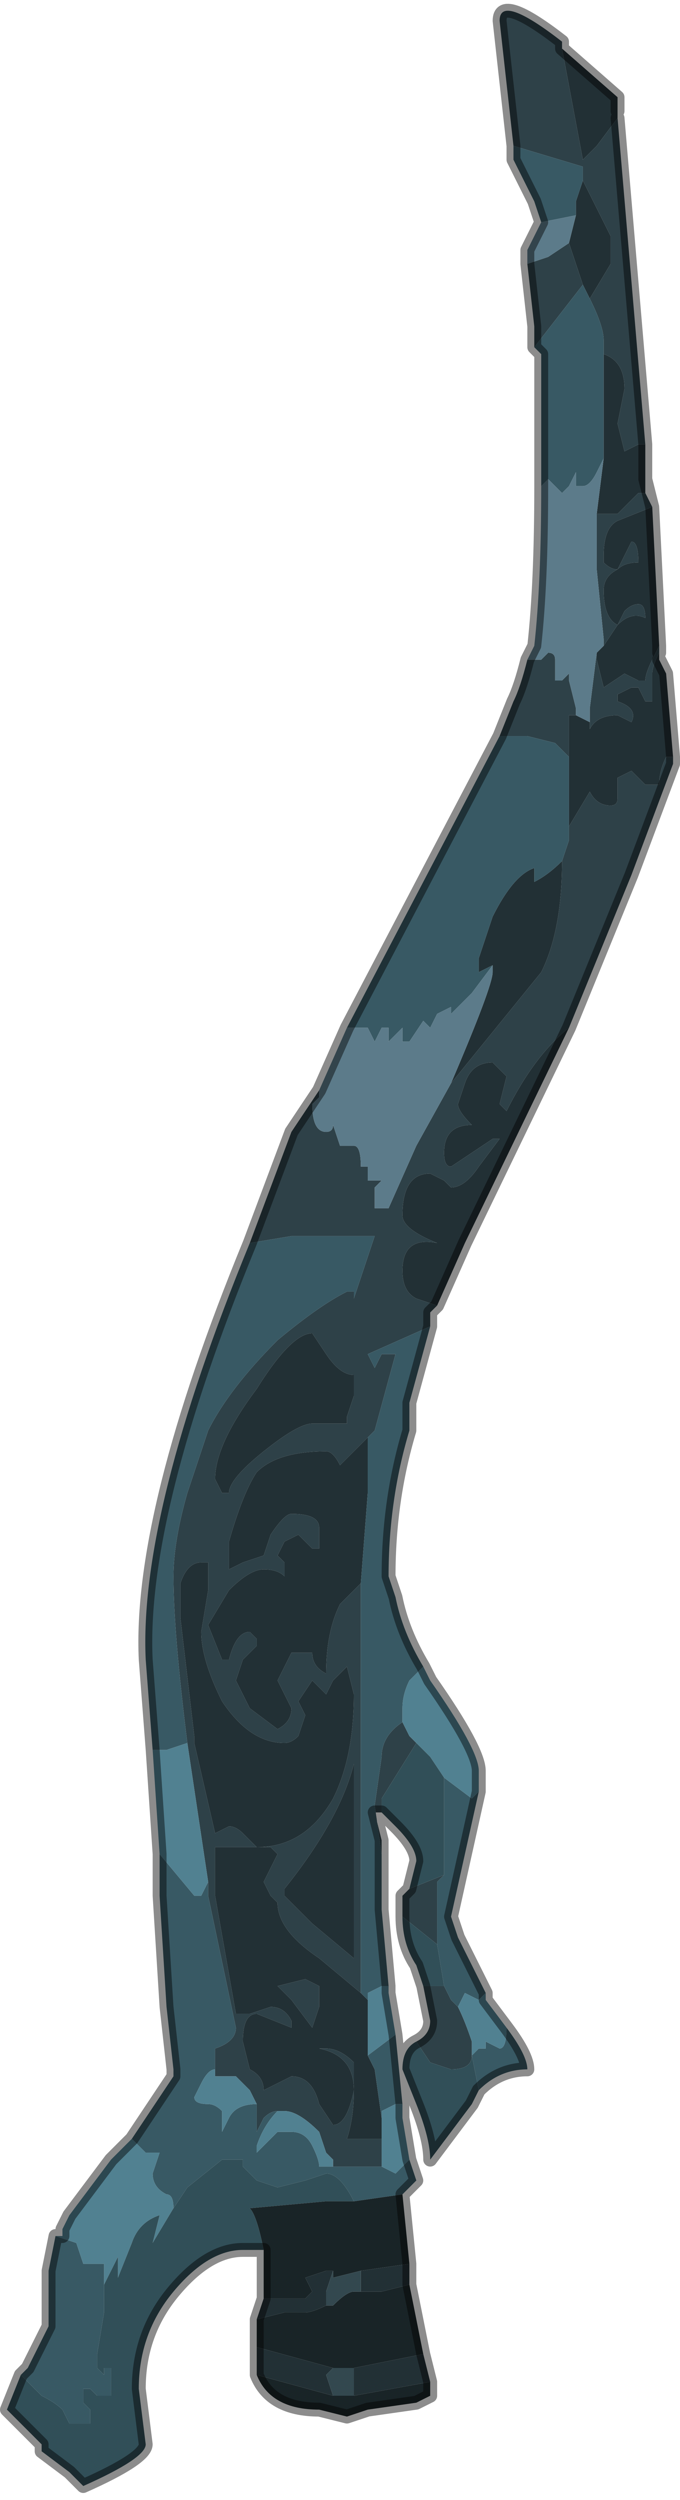<?xml version="1.0" encoding="UTF-8" standalone="no"?>
<svg xmlns:xlink="http://www.w3.org/1999/xlink" height="18.0px" width="4.9px" xmlns="http://www.w3.org/2000/svg">
  <g transform="matrix(1.0, 0.0, 0.0, 1.0, 4.4, 9.35)">
    <path d="M-0.35 -9.0 L-0.2 -8.2 -0.1 -8.3 0.05 -8.5 0.25 -6.15 0.2 -6.15 0.1 -6.1 0.05 -6.3 0.1 -6.55 Q0.1 -6.75 -0.05 -6.8 L-0.05 -6.9 Q-0.05 -7.0 -0.15 -7.2 L0.0 -7.45 0.0 -7.65 -0.1 -7.85 -0.2 -8.05 -0.2 -8.15 -0.7 -8.3 -0.8 -9.2 Q-0.8 -9.4 -0.35 -9.05 L-0.35 -9.0 M0.35 -4.7 L0.35 -4.65 Q0.3 -4.55 0.3 -4.5 L0.3 -4.3 0.25 -4.3 0.2 -4.4 0.15 -4.4 0.05 -4.35 0.05 -4.3 Q0.2 -4.25 0.15 -4.15 L0.15 -4.15 0.05 -4.2 Q-0.1 -4.2 -0.15 -4.1 L-0.15 -4.2 -0.15 -4.25 -0.1 -4.65 -0.1 -4.6 -0.05 -4.4 0.1 -4.5 0.2 -4.45 0.25 -4.45 Q0.25 -4.5 0.3 -4.6 L0.35 -4.7 M0.45 -3.9 L0.45 -3.85 0.15 -3.05 -0.3 -1.95 Q-0.55 -1.75 -0.75 -1.35 L-0.8 -1.4 -0.75 -1.6 -0.8 -1.65 -0.85 -1.7 Q-1.0 -1.7 -1.05 -1.55 L-1.1 -1.4 Q-1.1 -1.35 -1.0 -1.25 -1.2 -1.25 -1.2 -1.05 -1.2 -0.95 -1.15 -0.95 L-1.0 -1.05 -0.85 -1.15 -0.8 -1.15 -0.95 -0.95 Q-1.05 -0.8 -1.15 -0.8 L-1.2 -0.85 -1.3 -0.9 Q-1.5 -0.9 -1.5 -0.6 -1.5 -0.5 -1.25 -0.4 -1.5 -0.45 -1.5 -0.2 -1.5 -0.05 -1.4 0.0 L-1.25 0.05 -1.3 0.1 -1.3 0.2 -1.75 0.4 -1.7 0.5 -1.65 0.4 -1.55 0.4 -1.7 0.95 -1.75 1.0 -1.75 1.0 -1.95 1.2 Q-2.0 1.1 -2.05 1.1 -2.4 1.1 -2.55 1.25 -2.65 1.4 -2.75 1.75 L-2.75 1.95 -2.65 1.9 -2.5 1.85 -2.45 1.7 Q-2.35 1.55 -2.3 1.55 -2.1 1.55 -2.1 1.65 L-2.1 1.8 -2.15 1.8 -2.25 1.7 -2.35 1.75 -2.4 1.85 -2.35 1.9 -2.35 2.0 Q-2.4 1.95 -2.5 1.95 -2.6 1.95 -2.75 2.1 L-2.9 2.35 -2.8 2.6 -2.75 2.6 Q-2.7 2.4 -2.6 2.4 L-2.55 2.45 -2.55 2.5 -2.65 2.6 -2.7 2.75 -2.6 2.95 -2.4 3.1 Q-2.3 3.05 -2.3 2.95 L-2.35 2.85 -2.4 2.75 -2.35 2.65 -2.3 2.55 -2.15 2.55 Q-2.15 2.65 -2.05 2.7 -2.05 2.4 -1.95 2.2 L-1.8 2.05 -1.8 2.15 -1.8 2.65 -1.8 3.75 -1.8 4.3 -1.8 5.0 -2.1 4.75 Q-2.4 4.55 -2.4 4.35 L-2.45 4.3 -2.5 4.2 -2.45 4.1 -2.4 4.0 -2.45 3.95 -2.85 3.95 -2.85 4.3 -2.7 5.15 -2.6 5.15 -2.45 5.1 Q-2.35 5.1 -2.3 5.2 L-2.3 5.25 -2.55 5.15 Q-2.65 5.15 -2.65 5.35 L-2.6 5.55 Q-2.5 5.6 -2.5 5.7 L-2.4 5.65 -2.3 5.6 Q-2.15 5.6 -2.1 5.8 L-2.0 5.95 Q-1.9 5.95 -1.85 5.7 -1.85 5.45 -2.1 5.4 L-2.05 5.4 Q-1.95 5.4 -1.85 5.5 L-1.85 5.7 Q-1.85 5.9 -1.9 6.05 L-1.65 6.05 -1.65 6.25 -2.0 6.25 -2.0 6.2 -2.05 6.15 -2.1 6.0 Q-2.25 5.85 -2.35 5.85 L-2.4 5.85 -2.4 5.85 Q-2.45 5.85 -2.5 5.9 L-2.55 6.0 -2.55 5.8 -2.6 5.7 -2.7 5.6 -2.85 5.6 -2.85 5.55 -2.85 5.4 Q-2.7 5.35 -2.7 5.25 L-2.9 4.3 -2.9 4.2 -3.05 3.2 Q-3.15 2.4 -3.15 2.0 -3.15 1.75 -3.05 1.4 L-2.9 0.95 Q-2.75 0.65 -2.4 0.3 -2.1 0.05 -1.9 -0.05 L-1.85 -0.05 -1.85 0.0 -1.7 -0.45 -1.95 -0.45 -2.1 -0.45 -2.2 -0.45 -2.3 -0.45 -2.6 -0.4 -2.3 -1.2 -2.1 -1.5 -2.1 -1.45 -2.15 -1.4 Q-2.15 -1.2 -2.05 -1.2 -2.0 -1.2 -2.0 -1.25 L-1.95 -1.1 -1.85 -1.1 Q-1.8 -1.1 -1.8 -0.95 L-1.75 -0.95 -1.75 -0.85 -1.65 -0.85 -1.7 -0.8 -1.7 -0.65 -1.6 -0.65 -1.4 -1.1 -1.15 -1.55 -0.5 -2.35 Q-0.35 -2.65 -0.35 -3.15 L-0.3 -3.3 -0.3 -3.4 -0.15 -3.65 Q-0.1 -3.55 0.0 -3.55 0.05 -3.55 0.05 -3.6 L0.05 -3.75 0.15 -3.8 0.2 -3.75 0.25 -3.7 0.35 -3.7 Q0.35 -3.8 0.4 -3.9 L0.45 -3.9 M-1.4 5.35 Q-1.3 5.3 -1.3 5.2 L-1.35 4.95 -1.25 4.95 -1.2 4.95 -1.15 5.05 -1.1 5.1 Q-1.05 5.2 -1.0 5.35 L-1.0 5.45 Q-1.0 5.55 -1.15 5.55 L-1.3 5.5 -1.4 5.35 M-1.5 4.45 L-1.5 4.3 -1.45 4.25 -1.2 4.15 -1.25 4.2 -1.25 4.55 -1.25 4.65 -1.5 4.45 M-1.65 3.7 L-1.7 3.7 -1.65 3.9 -1.65 4.0 -1.7 3.65 -1.65 3.3 Q-1.65 3.15 -1.5 3.05 L-1.45 3.15 -1.4 3.2 -1.65 3.6 -1.65 3.7 M-0.8 -4.05 L-0.7 -4.3 Q-0.65 -4.4 -0.6 -4.6 -0.55 -4.6 -0.55 -4.6 L-0.5 -4.6 -0.45 -4.65 Q-0.4 -4.65 -0.4 -4.6 L-0.4 -4.45 -0.35 -4.45 -0.3 -4.5 -0.3 -4.45 -0.25 -4.25 -0.25 -4.2 -0.3 -4.2 -0.3 -3.9 -0.4 -4.0 -0.6 -4.05 -0.8 -4.05 M-0.55 -6.85 L-0.55 -7.0 -0.6 -7.45 -0.45 -7.5 -0.3 -7.6 -0.2 -7.3 -0.2 -7.3 -0.55 -6.85 M-0.1 -5.65 L-0.05 -5.65 0.05 -5.65 0.2 -5.8 0.25 -5.8 0.3 -5.7 0.05 -5.6 Q-0.05 -5.55 -0.05 -5.35 L-0.05 -5.3 Q0.0 -5.25 0.05 -5.25 L0.05 -5.25 0.1 -5.35 0.15 -5.45 Q0.2 -5.45 0.2 -5.3 0.1 -5.3 0.05 -5.25 L0.05 -5.25 Q-0.05 -5.2 -0.05 -5.1 -0.05 -4.9 0.05 -4.85 L0.1 -4.95 Q0.15 -5.0 0.2 -5.0 0.25 -5.0 0.25 -4.9 0.15 -4.95 0.05 -4.85 L-0.05 -4.7 -0.05 -4.75 -0.1 -5.25 -0.1 -5.65 M-1.9 0.9 L-1.9 0.85 -1.85 0.7 Q-1.85 0.65 -1.85 0.55 -1.95 0.55 -2.05 0.4 L-2.15 0.25 Q-2.3 0.25 -2.55 0.65 -2.85 1.05 -2.85 1.3 L-2.8 1.4 -2.75 1.4 Q-2.75 1.3 -2.5 1.1 -2.25 0.9 -2.15 0.9 L-1.9 0.9 M-3.1 2.3 L-3.0 3.15 -3.0 3.2 -2.85 3.85 -2.75 3.8 Q-2.7 3.8 -2.65 3.85 L-2.55 3.95 Q-2.2 3.95 -2.0 3.6 -1.85 3.3 -1.85 2.85 L-1.9 2.65 -2.0 2.75 -2.05 2.85 -2.15 2.75 -2.25 2.9 -2.2 3.0 -2.25 3.15 Q-2.3 3.2 -2.35 3.2 -2.6 3.2 -2.8 2.9 -2.95 2.6 -2.95 2.4 L-2.9 2.1 -2.9 1.9 -2.95 1.9 Q-3.05 1.9 -3.1 2.05 L-3.1 2.3 M-2.35 4.3 L-2.15 4.5 -1.85 4.75 -1.85 4.3 -1.85 3.35 Q-1.95 3.75 -2.35 4.25 L-2.35 4.3 M-2.4 4.95 L-2.2 4.9 -2.1 4.95 -2.1 5.1 -2.15 5.25 -2.3 5.05 -2.4 4.95 M-1.7 2.75 L-1.7 2.9 -1.7 2.75 M-1.0 5.45 L-1.0 5.45" fill="#2e4148" fill-rule="evenodd" stroke="none"/>
    <path d="M0.05 -8.55 L0.05 -8.5 -0.1 -8.3 -0.2 -8.2 -0.35 -9.0 0.05 -8.65 0.05 -8.55 M0.25 -6.15 L0.25 -5.9 0.25 -5.8 0.2 -5.8 0.05 -5.65 -0.05 -5.65 -0.1 -5.65 -0.05 -6.05 -0.05 -6.8 Q0.1 -6.75 0.1 -6.55 L0.05 -6.3 0.1 -6.1 0.2 -6.15 0.25 -6.15 M0.3 -5.7 L0.35 -4.7 0.3 -4.6 Q0.25 -4.5 0.25 -4.45 L0.2 -4.45 0.1 -4.5 -0.05 -4.4 -0.1 -4.6 -0.1 -4.65 -0.05 -4.7 0.05 -4.85 Q0.15 -4.95 0.25 -4.9 0.25 -5.0 0.2 -5.0 0.15 -5.0 0.1 -4.95 L0.05 -4.85 Q-0.05 -4.9 -0.05 -5.1 -0.05 -5.2 0.05 -5.25 L0.05 -5.25 Q0.1 -5.3 0.2 -5.3 0.2 -5.45 0.15 -5.45 L0.1 -5.35 0.05 -5.25 0.05 -5.25 Q0.0 -5.25 -0.05 -5.3 L-0.05 -5.35 Q-0.05 -5.55 0.05 -5.6 L0.3 -5.7 M0.35 -4.65 L0.35 -4.6 0.4 -4.5 0.45 -3.9 0.4 -3.9 Q0.35 -3.8 0.35 -3.7 L0.25 -3.7 0.2 -3.75 0.15 -3.8 0.05 -3.75 0.05 -3.6 Q0.05 -3.55 0.0 -3.55 -0.1 -3.55 -0.15 -3.65 L-0.3 -3.4 -0.3 -3.9 -0.3 -4.2 -0.25 -4.2 -0.15 -4.15 -0.15 -4.2 -0.15 -4.1 Q-0.1 -4.2 0.05 -4.2 L0.15 -4.15 0.15 -4.15 Q0.2 -4.25 0.05 -4.3 L0.05 -4.35 0.15 -4.4 0.2 -4.4 0.25 -4.3 0.3 -4.3 0.3 -4.5 Q0.3 -4.55 0.35 -4.65 M-0.3 -1.95 L-1.05 -0.4 -1.25 0.05 -1.4 0.0 Q-1.5 -0.05 -1.5 -0.2 -1.5 -0.45 -1.25 -0.4 -1.5 -0.5 -1.5 -0.6 -1.5 -0.9 -1.3 -0.9 L-1.2 -0.85 -1.15 -0.8 Q-1.05 -0.8 -0.95 -0.95 L-0.8 -1.15 -0.85 -1.15 -1.0 -1.05 -1.15 -0.95 Q-1.2 -0.95 -1.2 -1.05 -1.2 -1.25 -1.0 -1.25 -1.1 -1.35 -1.1 -1.4 L-1.05 -1.55 Q-1.0 -1.7 -0.85 -1.7 L-0.8 -1.65 -0.75 -1.6 -0.8 -1.4 -0.75 -1.35 Q-0.55 -1.75 -0.3 -1.95 M-1.45 6.95 L-1.45 7.1 -1.65 7.15 -1.8 7.15 -1.8 7.0 -1.45 6.95 M-1.35 7.6 L-1.3 7.8 -1.85 7.9 -1.85 7.7 -1.35 7.6 M-2.55 7.75 L-2.55 7.6 -2.55 7.55 -2.0 7.7 -2.05 7.75 -2.0 7.9 -2.55 7.75 M-2.55 7.35 L-2.5 7.2 -2.5 7.2 -2.35 7.2 -2.2 7.2 -2.15 7.15 -2.2 7.05 -2.05 7.0 -2.0 7.0 -2.05 7.15 -2.05 7.25 Q-2.15 7.3 -2.2 7.3 L-2.35 7.3 -2.55 7.35 M-0.25 -7.8 L-0.25 -7.9 -0.2 -8.05 -0.1 -7.85 0.0 -7.65 0.0 -7.45 -0.15 -7.2 -0.2 -7.3 -0.2 -7.3 -0.3 -7.6 -0.3 -7.6 -0.25 -7.8 M-0.35 -3.15 Q-0.35 -2.65 -0.5 -2.35 L-1.15 -1.55 Q-0.85 -2.25 -0.85 -2.35 L-0.85 -2.4 -0.85 -2.4 -0.95 -2.35 -0.95 -2.45 -0.85 -2.75 Q-0.7 -3.05 -0.55 -3.1 L-0.55 -3.0 Q-0.45 -3.05 -0.35 -3.15 M-1.65 6.05 L-1.9 6.05 Q-1.85 5.9 -1.85 5.7 L-1.85 5.5 Q-1.95 5.4 -2.05 5.4 L-2.1 5.4 Q-1.85 5.45 -1.85 5.7 -1.9 5.95 -2.0 5.95 L-2.1 5.8 Q-2.15 5.6 -2.3 5.6 L-2.4 5.65 -2.5 5.7 Q-2.5 5.6 -2.6 5.55 L-2.65 5.35 Q-2.65 5.15 -2.55 5.15 L-2.3 5.25 -2.3 5.2 Q-2.35 5.1 -2.45 5.1 L-2.6 5.15 -2.7 5.15 -2.85 4.3 -2.85 3.95 -2.45 3.95 -2.4 4.0 -2.45 4.1 -2.5 4.2 -2.45 4.3 -2.4 4.35 Q-2.4 4.55 -2.1 4.75 L-1.8 5.0 -1.75 5.05 -1.75 5.45 -1.7 5.55 -1.65 5.9 -1.65 6.05 M-1.8 2.05 L-1.95 2.2 Q-2.05 2.4 -2.05 2.7 -2.15 2.65 -2.15 2.55 L-2.3 2.55 -2.35 2.65 -2.4 2.75 -2.35 2.85 -2.3 2.95 Q-2.3 3.05 -2.4 3.1 L-2.6 2.95 -2.7 2.75 -2.65 2.6 -2.55 2.5 -2.55 2.45 -2.6 2.4 Q-2.7 2.4 -2.75 2.6 L-2.8 2.6 -2.9 2.35 -2.75 2.1 Q-2.6 1.95 -2.5 1.95 -2.4 1.95 -2.35 2.0 L-2.35 1.9 -2.4 1.85 -2.35 1.75 -2.25 1.7 -2.15 1.8 -2.1 1.8 -2.1 1.65 Q-2.1 1.55 -2.3 1.55 -2.35 1.55 -2.45 1.7 L-2.5 1.85 -2.65 1.9 -2.75 1.95 -2.75 1.75 Q-2.65 1.4 -2.55 1.25 -2.4 1.1 -2.05 1.1 -2.0 1.1 -1.95 1.2 L-1.75 1.0 -1.75 1.0 -1.75 1.4 -1.8 2.05 M-1.9 0.9 L-2.15 0.9 Q-2.25 0.9 -2.5 1.1 -2.75 1.3 -2.75 1.4 L-2.8 1.4 -2.85 1.3 Q-2.85 1.05 -2.55 0.65 -2.3 0.25 -2.15 0.25 L-2.05 0.4 Q-1.95 0.55 -1.85 0.55 -1.85 0.65 -1.85 0.7 L-1.9 0.85 -1.9 0.9 M-3.1 2.3 L-3.1 2.05 Q-3.05 1.9 -2.95 1.9 L-2.9 1.9 -2.9 2.1 -2.95 2.4 Q-2.95 2.6 -2.8 2.9 -2.6 3.2 -2.35 3.2 -2.3 3.2 -2.25 3.15 L-2.2 3.0 -2.25 2.9 -2.15 2.75 -2.05 2.85 -2.0 2.75 -1.9 2.65 -1.85 2.85 Q-1.85 3.3 -2.0 3.6 -2.2 3.95 -2.55 3.95 L-2.65 3.85 Q-2.7 3.8 -2.75 3.8 L-2.85 3.85 -3.0 3.2 -3.0 3.15 -3.1 2.3 M-2.35 4.3 L-2.35 4.25 Q-1.95 3.75 -1.85 3.35 L-1.85 4.3 -1.85 4.75 -2.15 4.5 -2.35 4.3 M-2.4 4.95 L-2.3 5.05 -2.15 5.25 -2.1 5.1 -2.1 4.95 -2.2 4.9 -2.4 4.95" fill="#223035" fill-rule="evenodd" stroke="none"/>
    <path d="M-1.3 0.2 L-1.45 0.75 -1.45 0.95 Q-1.6 1.45 -1.6 2.0 L-1.6 2.0 -1.55 2.15 Q-1.5 2.4 -1.35 2.65 L-1.45 2.75 Q-1.5 2.85 -1.5 2.95 L-1.5 3.05 Q-1.65 3.15 -1.65 3.3 L-1.7 3.65 -1.65 4.0 -1.65 4.3 -1.65 4.4 -1.6 4.95 -1.65 4.95 -1.75 5.0 -1.75 5.05 -1.8 5.0 -1.8 4.3 -1.8 3.75 -1.8 2.65 -1.8 2.15 -1.8 2.05 -1.75 1.4 -1.75 1.0 -1.7 0.95 -1.55 0.4 -1.65 0.4 -1.7 0.5 -1.75 0.4 -1.3 0.2 M-0.95 3.55 L-1.15 4.45 -1.1 4.6 -0.9 5.0 -0.95 5.05 -1.05 5.0 -1.1 5.1 -1.15 5.05 -1.2 4.95 -1.25 4.65 -1.25 4.55 -1.25 4.2 -1.2 4.15 -1.2 3.45 -1.0 3.6 -0.95 3.55 M-0.75 5.25 Q-0.6 5.45 -0.6 5.55 -0.8 5.55 -0.95 5.7 L-1.0 5.45 -0.95 5.4 -0.9 5.4 -0.9 5.35 -0.8 5.4 Q-0.75 5.4 -0.75 5.25 M-1.55 5.3 L-1.5 5.8 -1.55 5.8 -1.65 5.85 -1.65 5.9 -1.7 5.55 -1.75 5.45 -1.55 5.3 -1.55 5.3 M-1.45 6.2 L-1.4 6.35 -1.5 6.45 -1.85 6.5 Q-1.9 6.4 -1.95 6.35 -2.0 6.3 -2.05 6.3 L-2.2 6.35 -2.4 6.4 -2.55 6.35 -2.65 6.25 -2.65 6.2 -2.8 6.2 -3.05 6.4 -3.15 6.55 Q-3.15 6.45 -3.2 6.45 -3.3 6.4 -3.3 6.3 L-3.25 6.15 -3.35 6.15 -3.45 6.05 -3.15 5.6 -3.15 5.55 -3.2 5.1 -3.25 4.3 -3.25 4.0 -3.0 4.3 -2.95 4.3 -2.95 4.3 -2.9 4.2 -2.9 4.3 -2.7 5.25 Q-2.7 5.35 -2.85 5.4 L-2.85 5.55 -2.85 5.55 Q-2.9 5.55 -2.95 5.65 L-3.0 5.75 Q-3.0 5.8 -2.9 5.8 -2.85 5.8 -2.8 5.85 L-2.8 6.0 -2.75 5.9 Q-2.7 5.8 -2.55 5.8 L-2.55 6.0 -2.5 5.9 Q-2.45 5.85 -2.4 5.85 L-2.4 5.85 Q-2.5 5.95 -2.55 6.1 L-2.55 6.15 -2.4 6.0 -2.3 6.0 Q-2.2 6.0 -2.15 6.1 -2.1 6.2 -2.1 6.25 L-2.0 6.25 -2.0 6.2 -2.0 6.25 -1.65 6.25 -1.65 6.25 -1.55 6.3 -1.45 6.2 M-4.25 7.75 L-4.2 7.7 -4.1 7.5 -4.05 7.4 -4.05 7.0 -4.0 6.75 -3.85 6.8 -3.8 6.95 -3.65 6.95 -3.65 7.15 -3.65 7.3 -3.7 7.6 -3.7 7.7 -3.65 7.75 -3.65 7.7 -3.6 7.7 -3.6 7.9 -3.65 7.9 -3.7 7.9 -3.75 7.85 -3.8 7.85 -3.8 7.95 -3.75 8.0 -3.75 8.1 -3.9 8.1 -3.9 8.1 -3.95 8.0 Q-4.0 7.95 -4.1 7.9 L-4.1 7.9 -4.25 7.75 M-3.3 3.25 L-3.35 2.6 Q-3.4 1.55 -2.6 -0.4 L-2.3 -0.45 -2.2 -0.45 -2.1 -0.45 -1.95 -0.45 -1.7 -0.45 -1.85 0.0 -1.85 -0.05 -1.9 -0.05 Q-2.1 0.05 -2.4 0.3 -2.75 0.65 -2.9 0.95 L-3.05 1.4 Q-3.15 1.75 -3.15 2.0 -3.15 2.4 -3.05 3.2 L-3.2 3.25 -3.3 3.25 M-1.9 -1.95 L-0.8 -4.05 -0.6 -4.05 -0.4 -4.0 -0.3 -3.9 -0.3 -3.4 -0.3 -3.3 -0.35 -3.15 Q-0.45 -3.05 -0.55 -3.0 L-0.55 -3.1 Q-0.7 -3.05 -0.85 -2.75 L-0.95 -2.45 -0.95 -2.35 -0.85 -2.4 -0.85 -2.4 -1.0 -2.2 -1.15 -2.05 -1.15 -2.1 -1.25 -2.05 -1.3 -1.95 -1.35 -2.0 -1.45 -1.85 -1.5 -1.85 -1.5 -1.95 -1.6 -1.85 -1.6 -1.95 -1.65 -1.95 -1.7 -1.85 -1.7 -1.85 -1.75 -1.95 -1.75 -1.95 -1.85 -1.95 -1.9 -1.95 M-0.5 -5.85 L-0.5 -6.8 -0.55 -6.85 -0.2 -7.3 -0.15 -7.2 Q-0.05 -7.0 -0.05 -6.9 L-0.05 -6.8 -0.05 -6.05 -0.1 -5.95 Q-0.15 -5.85 -0.2 -5.85 -0.2 -5.85 -0.25 -5.85 L-0.25 -5.95 -0.3 -5.85 -0.35 -5.8 -0.45 -5.9 -0.5 -5.85 M-0.5 -7.75 L-0.55 -7.9 -0.7 -8.2 -0.7 -8.3 -0.2 -8.15 -0.2 -8.05 -0.25 -7.9 -0.25 -7.8 -0.5 -7.75 -0.5 -7.75 M-1.7 2.75 L-1.7 2.9 -1.7 2.75 M-1.0 5.45 L-1.0 5.45" fill="#385964" fill-rule="evenodd" stroke="none"/>
    <path d="M-2.1 -1.5 L-1.9 -1.95 -1.85 -1.95 -1.75 -1.95 -1.75 -1.95 -1.7 -1.85 -1.7 -1.85 -1.65 -1.95 -1.6 -1.95 -1.6 -1.85 -1.5 -1.95 -1.5 -1.85 -1.45 -1.85 -1.35 -2.0 -1.3 -1.95 -1.25 -2.05 -1.15 -2.1 -1.15 -2.05 -1.0 -2.2 -0.85 -2.4 -0.85 -2.35 Q-0.85 -2.25 -1.15 -1.55 L-1.4 -1.1 -1.6 -0.65 -1.7 -0.65 -1.7 -0.8 -1.65 -0.85 -1.75 -0.85 -1.75 -0.95 -1.8 -0.95 Q-1.8 -1.1 -1.85 -1.1 L-1.95 -1.1 -2.0 -1.25 Q-2.0 -1.2 -2.05 -1.2 -2.15 -1.2 -2.15 -1.4 L-2.1 -1.45 -2.1 -1.5 M-0.6 -4.6 L-0.55 -4.7 Q-0.5 -5.15 -0.5 -5.85 L-0.45 -5.9 -0.35 -5.8 -0.3 -5.85 -0.25 -5.95 -0.25 -5.85 Q-0.2 -5.85 -0.2 -5.85 -0.15 -5.85 -0.1 -5.95 L-0.05 -6.05 -0.1 -5.65 -0.1 -5.25 -0.05 -4.75 -0.05 -4.7 -0.1 -4.65 -0.15 -4.25 -0.15 -4.2 -0.15 -4.15 -0.25 -4.2 -0.25 -4.25 -0.3 -4.45 -0.3 -4.5 -0.35 -4.45 -0.4 -4.45 -0.4 -4.6 Q-0.4 -4.65 -0.45 -4.65 L-0.5 -4.6 -0.55 -4.6 Q-0.55 -4.6 -0.6 -4.6 M-0.6 -7.45 L-0.6 -7.55 -0.5 -7.75 -0.5 -7.75 -0.25 -7.8 -0.3 -7.6 -0.3 -7.6 -0.45 -7.5 -0.6 -7.45" fill="#5c7b8a" fill-rule="evenodd" stroke="none"/>
    <path d="M-1.35 2.65 L-1.3 2.75 Q-0.95 3.25 -0.95 3.4 L-0.95 3.55 -1.0 3.6 -1.2 3.45 -1.3 3.3 -1.4 3.2 -1.45 3.15 -1.5 3.05 -1.5 2.95 Q-1.5 2.85 -1.45 2.75 L-1.35 2.65 M-0.9 5.0 L-0.9 5.05 -0.75 5.25 Q-0.75 5.4 -0.8 5.4 L-0.9 5.35 -0.9 5.4 -0.95 5.4 -1.0 5.45 -1.0 5.35 Q-1.05 5.2 -1.1 5.1 L-1.05 5.0 -0.95 5.05 -0.9 5.0 M-1.6 4.95 L-1.6 5.0 -1.55 5.3 -1.55 5.3 -1.75 5.45 -1.75 5.05 -1.75 5.0 -1.65 4.95 -1.6 4.95 M-1.5 5.8 L-1.5 5.9 -1.45 6.2 -1.55 6.3 -1.65 6.25 -1.65 6.25 -1.65 6.05 -1.65 5.9 -1.65 5.85 -1.55 5.8 -1.5 5.8 M-4.0 6.75 L-3.95 6.75 -3.95 6.7 -3.9 6.6 -3.6 6.2 -3.45 6.05 -3.35 6.15 -3.25 6.15 -3.3 6.3 Q-3.3 6.4 -3.2 6.45 -3.15 6.45 -3.15 6.55 L-3.3 6.8 -3.3 6.8 -3.25 6.6 Q-3.4 6.65 -3.45 6.8 L-3.55 7.05 -3.55 6.9 -3.65 7.1 -3.65 7.15 -3.65 6.95 -3.8 6.95 -3.85 6.8 -4.0 6.75 M-3.25 4.0 L-3.3 3.25 -3.2 3.25 -3.05 3.2 -2.9 4.2 -2.95 4.3 -2.95 4.3 -3.0 4.3 -3.25 4.0 M-2.85 5.55 L-2.85 5.6 -2.7 5.6 -2.6 5.7 -2.55 5.8 Q-2.7 5.8 -2.75 5.9 L-2.8 6.0 -2.8 5.85 Q-2.85 5.8 -2.9 5.8 -3.0 5.8 -3.0 5.75 L-2.95 5.65 Q-2.9 5.55 -2.85 5.55 L-2.85 5.55 M-2.4 5.85 L-2.35 5.85 Q-2.25 5.85 -2.1 6.0 L-2.05 6.15 -2.0 6.2 -2.0 6.25 -2.1 6.25 Q-2.1 6.2 -2.15 6.1 -2.2 6.0 -2.3 6.0 L-2.4 6.0 -2.55 6.15 -2.55 6.1 Q-2.5 5.95 -2.4 5.85" fill="#518191" fill-rule="evenodd" stroke="none"/>
    <path d="M-0.95 5.7 L-1.0 5.8 -1.3 6.2 -1.3 6.2 Q-1.3 6.05 -1.4 5.8 L-1.5 5.55 Q-1.5 5.4 -1.4 5.35 L-1.4 5.35 -1.3 5.5 -1.15 5.55 Q-1.0 5.55 -1.0 5.45 L-0.95 5.7 M-1.35 4.95 L-1.4 4.8 Q-1.5 4.65 -1.5 4.45 L-1.25 4.65 -1.2 4.95 -1.25 4.95 -1.35 4.95 M-1.45 4.25 L-1.45 4.25 -1.4 4.05 Q-1.4 3.95 -1.55 3.8 L-1.65 3.7 -1.65 3.6 -1.4 3.2 -1.3 3.3 -1.2 3.45 -1.2 4.15 -1.45 4.25 M-2.5 6.85 L-2.65 6.85 Q-2.9 6.85 -3.15 7.15 -3.4 7.45 -3.4 7.85 L-3.35 8.25 Q-3.35 8.35 -3.8 8.55 L-3.9 8.45 -4.1 8.3 -4.1 8.25 -4.35 8.0 -4.35 8.0 -4.25 7.75 -4.1 7.9 -4.1 7.9 Q-4.0 7.95 -3.95 8.0 L-3.9 8.1 -3.9 8.1 -3.75 8.1 -3.75 8.0 -3.8 7.95 -3.8 7.85 -3.75 7.85 -3.7 7.9 -3.65 7.9 -3.6 7.9 -3.6 7.7 -3.65 7.7 -3.65 7.75 -3.7 7.7 -3.7 7.6 -3.65 7.3 -3.65 7.15 -3.65 7.1 -3.55 6.9 -3.55 7.05 -3.45 6.8 Q-3.4 6.65 -3.25 6.6 L-3.3 6.8 -3.3 6.8 -3.15 6.55 -3.05 6.4 -2.8 6.2 -2.65 6.2 -2.65 6.25 -2.55 6.35 -2.4 6.4 -2.2 6.35 -2.05 6.3 Q-2.0 6.3 -1.95 6.35 -1.9 6.4 -1.85 6.5 L-2.05 6.5 -2.6 6.55 Q-2.55 6.6 -2.5 6.85" fill="#314f58" fill-rule="evenodd" stroke="none"/>
    <path d="M-1.5 6.45 L-1.45 6.95 -1.8 7.0 -2.0 7.05 -2.0 7.0 -2.05 7.0 -2.2 7.05 -2.15 7.15 -2.2 7.2 -2.35 7.2 -2.5 7.2 -2.5 7.2 -2.5 6.85 Q-2.55 6.6 -2.6 6.55 L-2.05 6.5 -1.85 6.5 -1.5 6.45 M-1.45 7.1 L-1.35 7.6 -1.85 7.7 -1.85 7.7 -2.0 7.7 -2.55 7.55 -2.55 7.35 -2.35 7.3 -2.2 7.3 Q-2.15 7.3 -2.05 7.25 L-2.0 7.25 Q-1.9 7.15 -1.85 7.15 L-1.8 7.15 -1.65 7.15 -1.45 7.1 M-1.3 7.8 L-1.3 7.9 -1.4 7.95 -1.75 8.0 -1.9 8.05 -2.1 8.0 Q-2.45 8.0 -2.55 7.75 L-2.0 7.9 -1.9 7.9 -1.85 7.9 -1.3 7.8" fill="#192427" fill-rule="evenodd" stroke="none"/>
    <path d="M-1.8 7.15 L-1.85 7.15 Q-1.9 7.15 -2.0 7.25 L-2.05 7.25 -2.05 7.15 -2.0 7.0 -2.0 7.05 -1.8 7.0 -1.8 7.15 M-2.0 7.9 L-2.05 7.75 -2.0 7.7 -1.85 7.7 -1.85 7.7 -1.85 7.9 -1.9 7.9 -2.0 7.9" fill="#33484f" fill-rule="evenodd" stroke="none"/>
    <path d="M0.05 -8.55 L0.05 -8.65 -0.35 -9.0 -0.35 -9.05 Q-0.8 -9.4 -0.8 -9.2 L-0.7 -8.3 -0.7 -8.2 -0.55 -7.9 -0.5 -7.75 -0.6 -7.55 -0.6 -7.45 -0.55 -7.0 -0.55 -6.85 -0.5 -6.8 -0.5 -5.85 Q-0.5 -5.15 -0.55 -4.7 L-0.6 -4.6 Q-0.65 -4.4 -0.7 -4.3 L-0.8 -4.05 -1.9 -1.95 -2.1 -1.5 -2.3 -1.2 -2.6 -0.4 Q-3.4 1.55 -3.35 2.6 L-3.3 3.25 -3.25 4.0 -3.25 4.3 -3.2 5.1 -3.15 5.55 -3.15 5.6 -3.45 6.05 -3.6 6.2 -3.9 6.6 -3.95 6.7 -3.95 6.75 -4.0 6.75 -4.05 7.0 -4.05 7.4 -4.1 7.5 -4.2 7.7 -4.25 7.75 -4.35 8.0 -4.35 8.0 -4.1 8.25 -4.1 8.3 -3.9 8.45 -3.8 8.55 Q-3.35 8.35 -3.35 8.25 L-3.4 7.85 Q-3.4 7.45 -3.15 7.15 -2.9 6.85 -2.65 6.85 L-2.5 6.85 -2.5 7.2 -2.55 7.35 -2.55 7.55 -2.55 7.6 -2.55 7.75 Q-2.45 8.0 -2.1 8.0 L-1.9 8.05 -1.75 8.0 -1.4 7.95 -1.3 7.9 -1.3 7.8 -1.35 7.6 -1.45 7.1 -1.45 6.95 -1.5 6.45 -1.4 6.35 -1.45 6.2 -1.5 5.9 -1.5 5.8 -1.55 5.3 -1.6 5.0 -1.6 4.95 -1.65 4.4 -1.65 4.3 -1.65 4.0 -1.65 3.9 -1.7 3.7 -1.65 3.7 -1.55 3.8 Q-1.4 3.95 -1.4 4.05 L-1.45 4.25 -1.45 4.25 -1.5 4.3 -1.5 4.45 Q-1.5 4.65 -1.4 4.8 L-1.35 4.95 -1.3 5.2 Q-1.3 5.3 -1.4 5.35 L-1.4 5.35 Q-1.5 5.4 -1.5 5.55 L-1.4 5.8 Q-1.3 6.05 -1.3 6.2 L-1.3 6.2 -1.0 5.8 -0.95 5.7 Q-0.8 5.55 -0.6 5.55 -0.6 5.45 -0.75 5.25 L-0.9 5.05 -0.9 5.0 -1.1 4.6 -1.15 4.45 -0.95 3.55 -0.95 3.4 Q-0.95 3.25 -1.3 2.75 L-1.35 2.65 Q-1.5 2.4 -1.55 2.15 L-1.6 2.0 -1.6 2.0 Q-1.6 1.45 -1.45 0.95 L-1.45 0.75 -1.3 0.2 -1.3 0.1 -1.25 0.05 -1.05 -0.4 -0.3 -1.95 0.15 -3.05 0.45 -3.85 0.45 -3.9 0.4 -4.5 0.35 -4.6 M0.05 -8.5 L0.25 -6.15 0.25 -5.9 0.3 -5.7 0.35 -4.7 0.35 -4.65" fill="none" stroke="#000000" stroke-linecap="round" stroke-linejoin="round" stroke-opacity="0.451" stroke-width="0.1"/>
  </g>
</svg>
